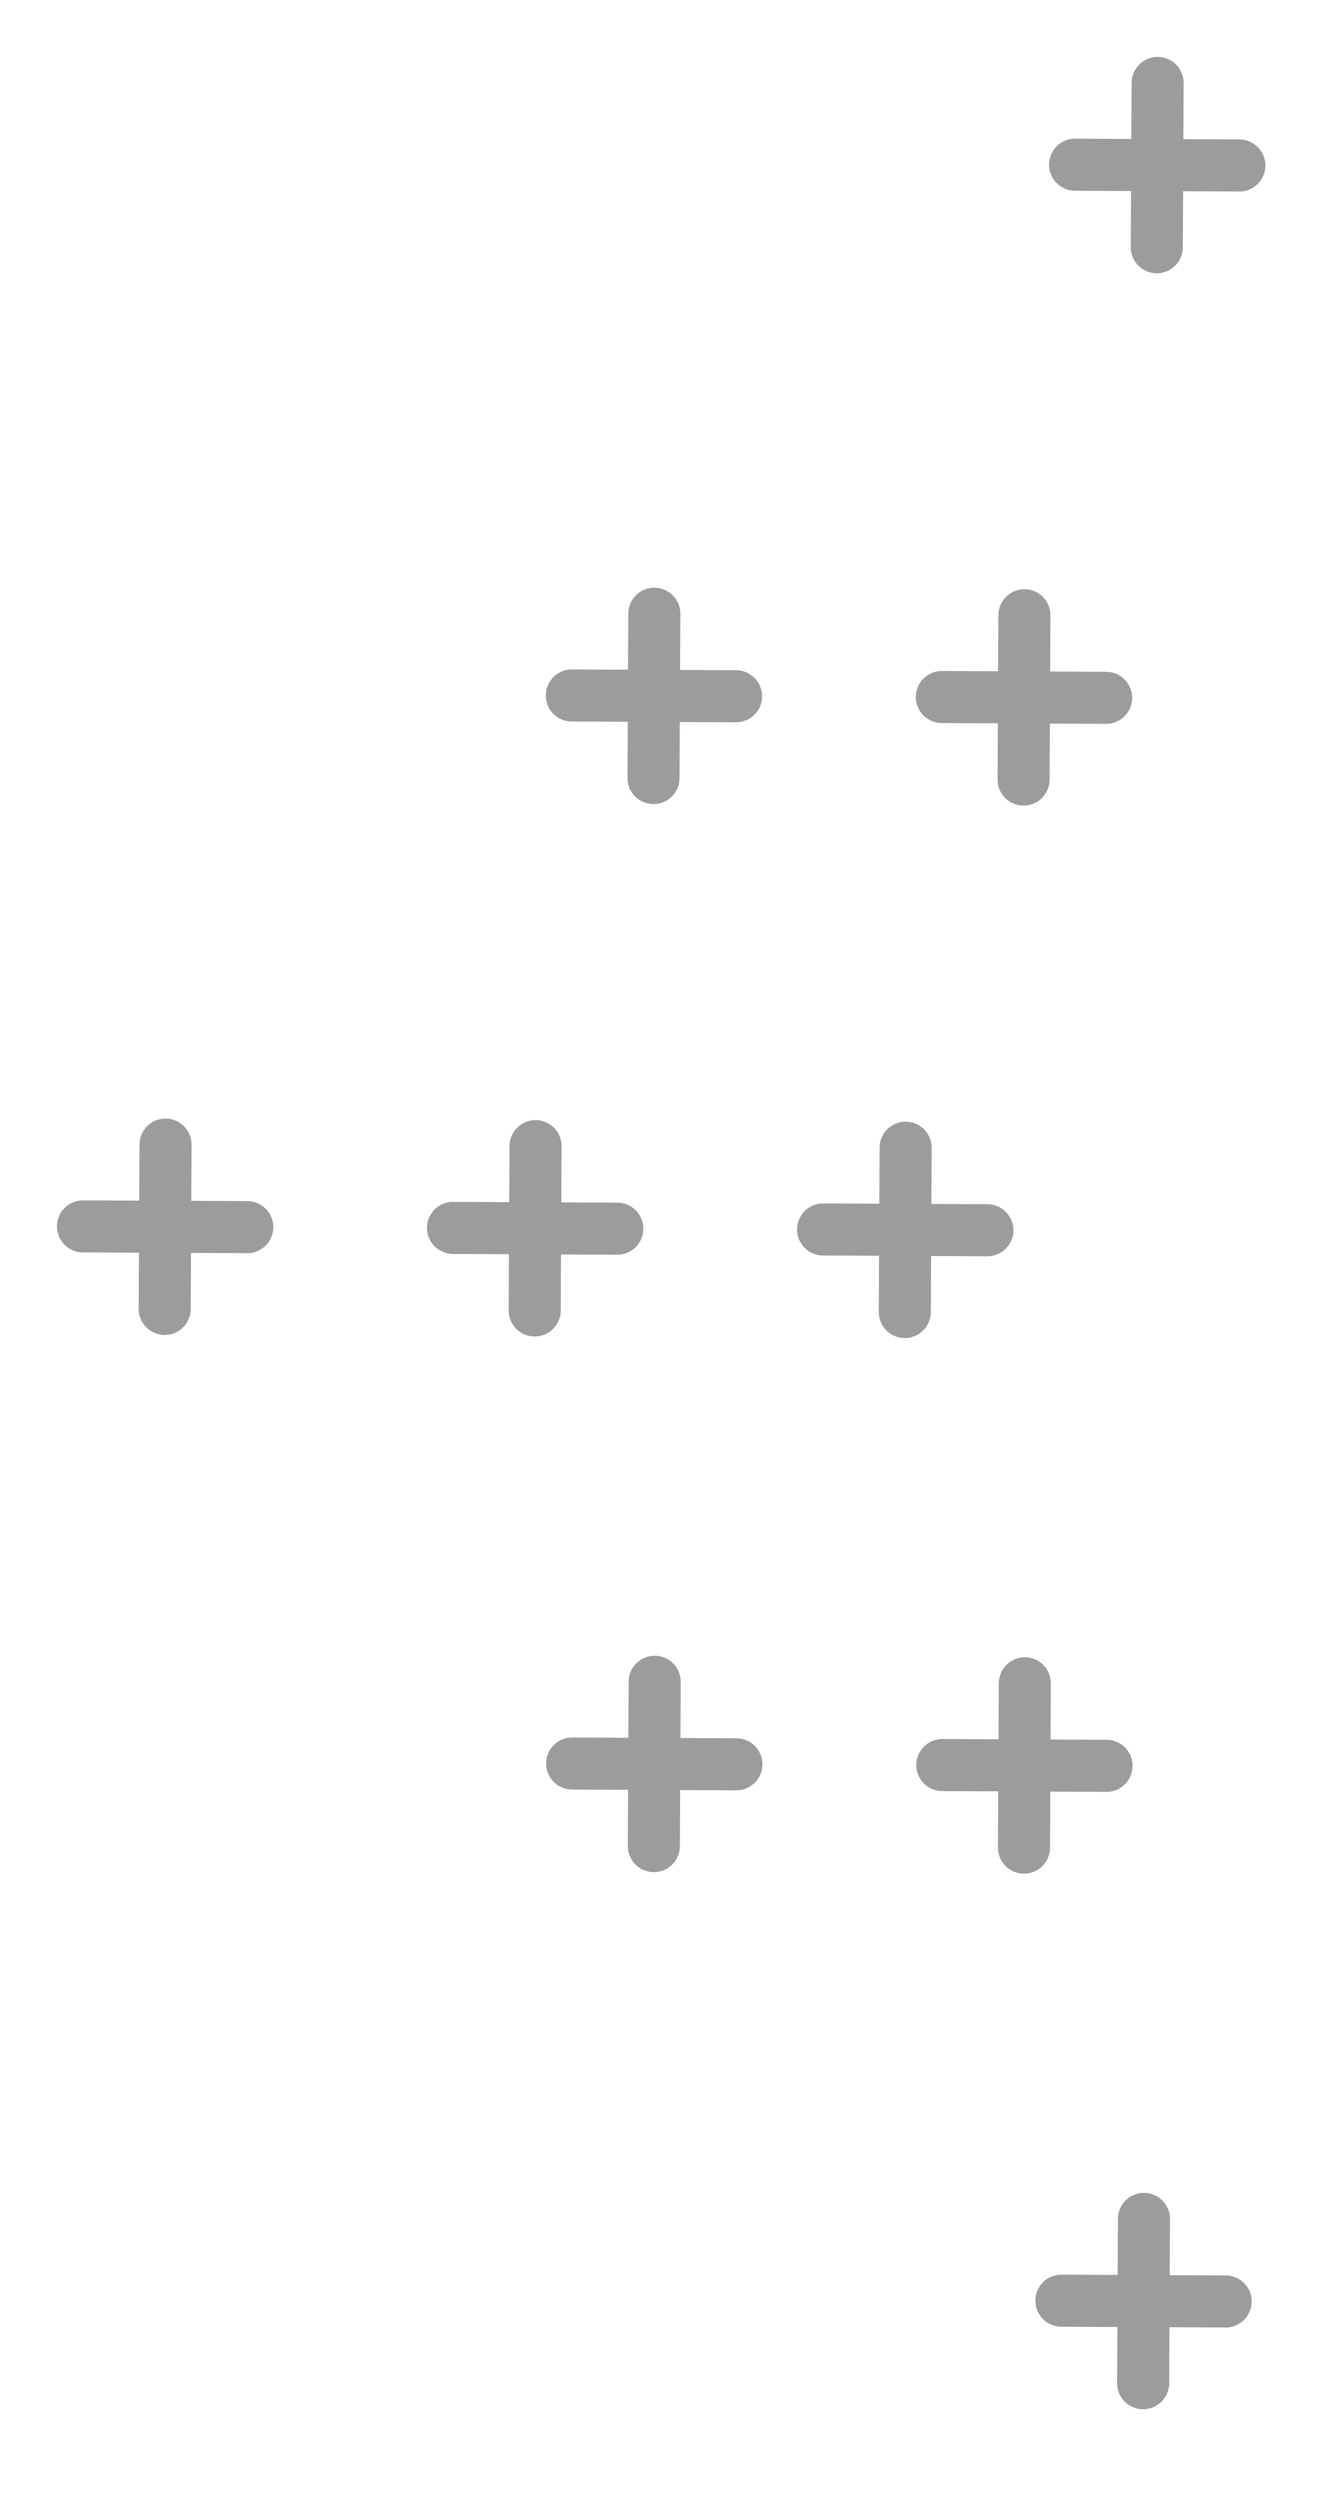 <svg width="38" height="72" viewBox="0 0 38 72" fill="none" xmlns="http://www.w3.org/2000/svg">
<path d="M35.311 66.285L30.578 66.262M32.933 68.639L32.957 63.907" stroke="#9B9C9E" stroke-width="1.5" stroke-linecap="round" stroke-linejoin="round"/>
<path d="M31.879 50.858L27.147 50.835M29.501 53.213L29.525 48.481" stroke="#9B9C9E" stroke-width="1.5" stroke-linecap="round" stroke-linejoin="round"/>
<path d="M21.215 50.814L16.483 50.791M18.837 53.169L18.861 48.436" stroke="#9B9C9E" stroke-width="1.5" stroke-linecap="round" stroke-linejoin="round"/>
<path d="M28.446 35.432L23.713 35.41M26.067 37.787L26.091 33.055" stroke="#9B9C9E" stroke-width="1.5" stroke-linecap="round" stroke-linejoin="round"/>
<path d="M17.784 35.388L13.051 35.365M15.405 37.742L15.429 33.01" stroke="#9B9C9E" stroke-width="1.5" stroke-linecap="round" stroke-linejoin="round"/>
<path d="M7.123 35.343L2.391 35.321M4.745 37.698L4.769 32.966" stroke="#9B9C9E" stroke-width="1.5" stroke-linecap="round" stroke-linejoin="round"/>
<path d="M35.705 4.766L30.973 4.744M33.327 7.121L33.351 2.389" stroke="#9B9C9E" stroke-width="1.5" stroke-linecap="round" stroke-linejoin="round"/>
<path d="M31.867 20.098L27.135 20.075M29.489 22.452L29.513 17.72" stroke="#9B9C9E" stroke-width="1.5" stroke-linecap="round" stroke-linejoin="round"/>
<path d="M21.205 20.053L16.473 20.031M18.827 22.408L18.851 17.676" stroke="#9B9C9E" stroke-width="1.5" stroke-linecap="round" stroke-linejoin="round"/>
</svg>
